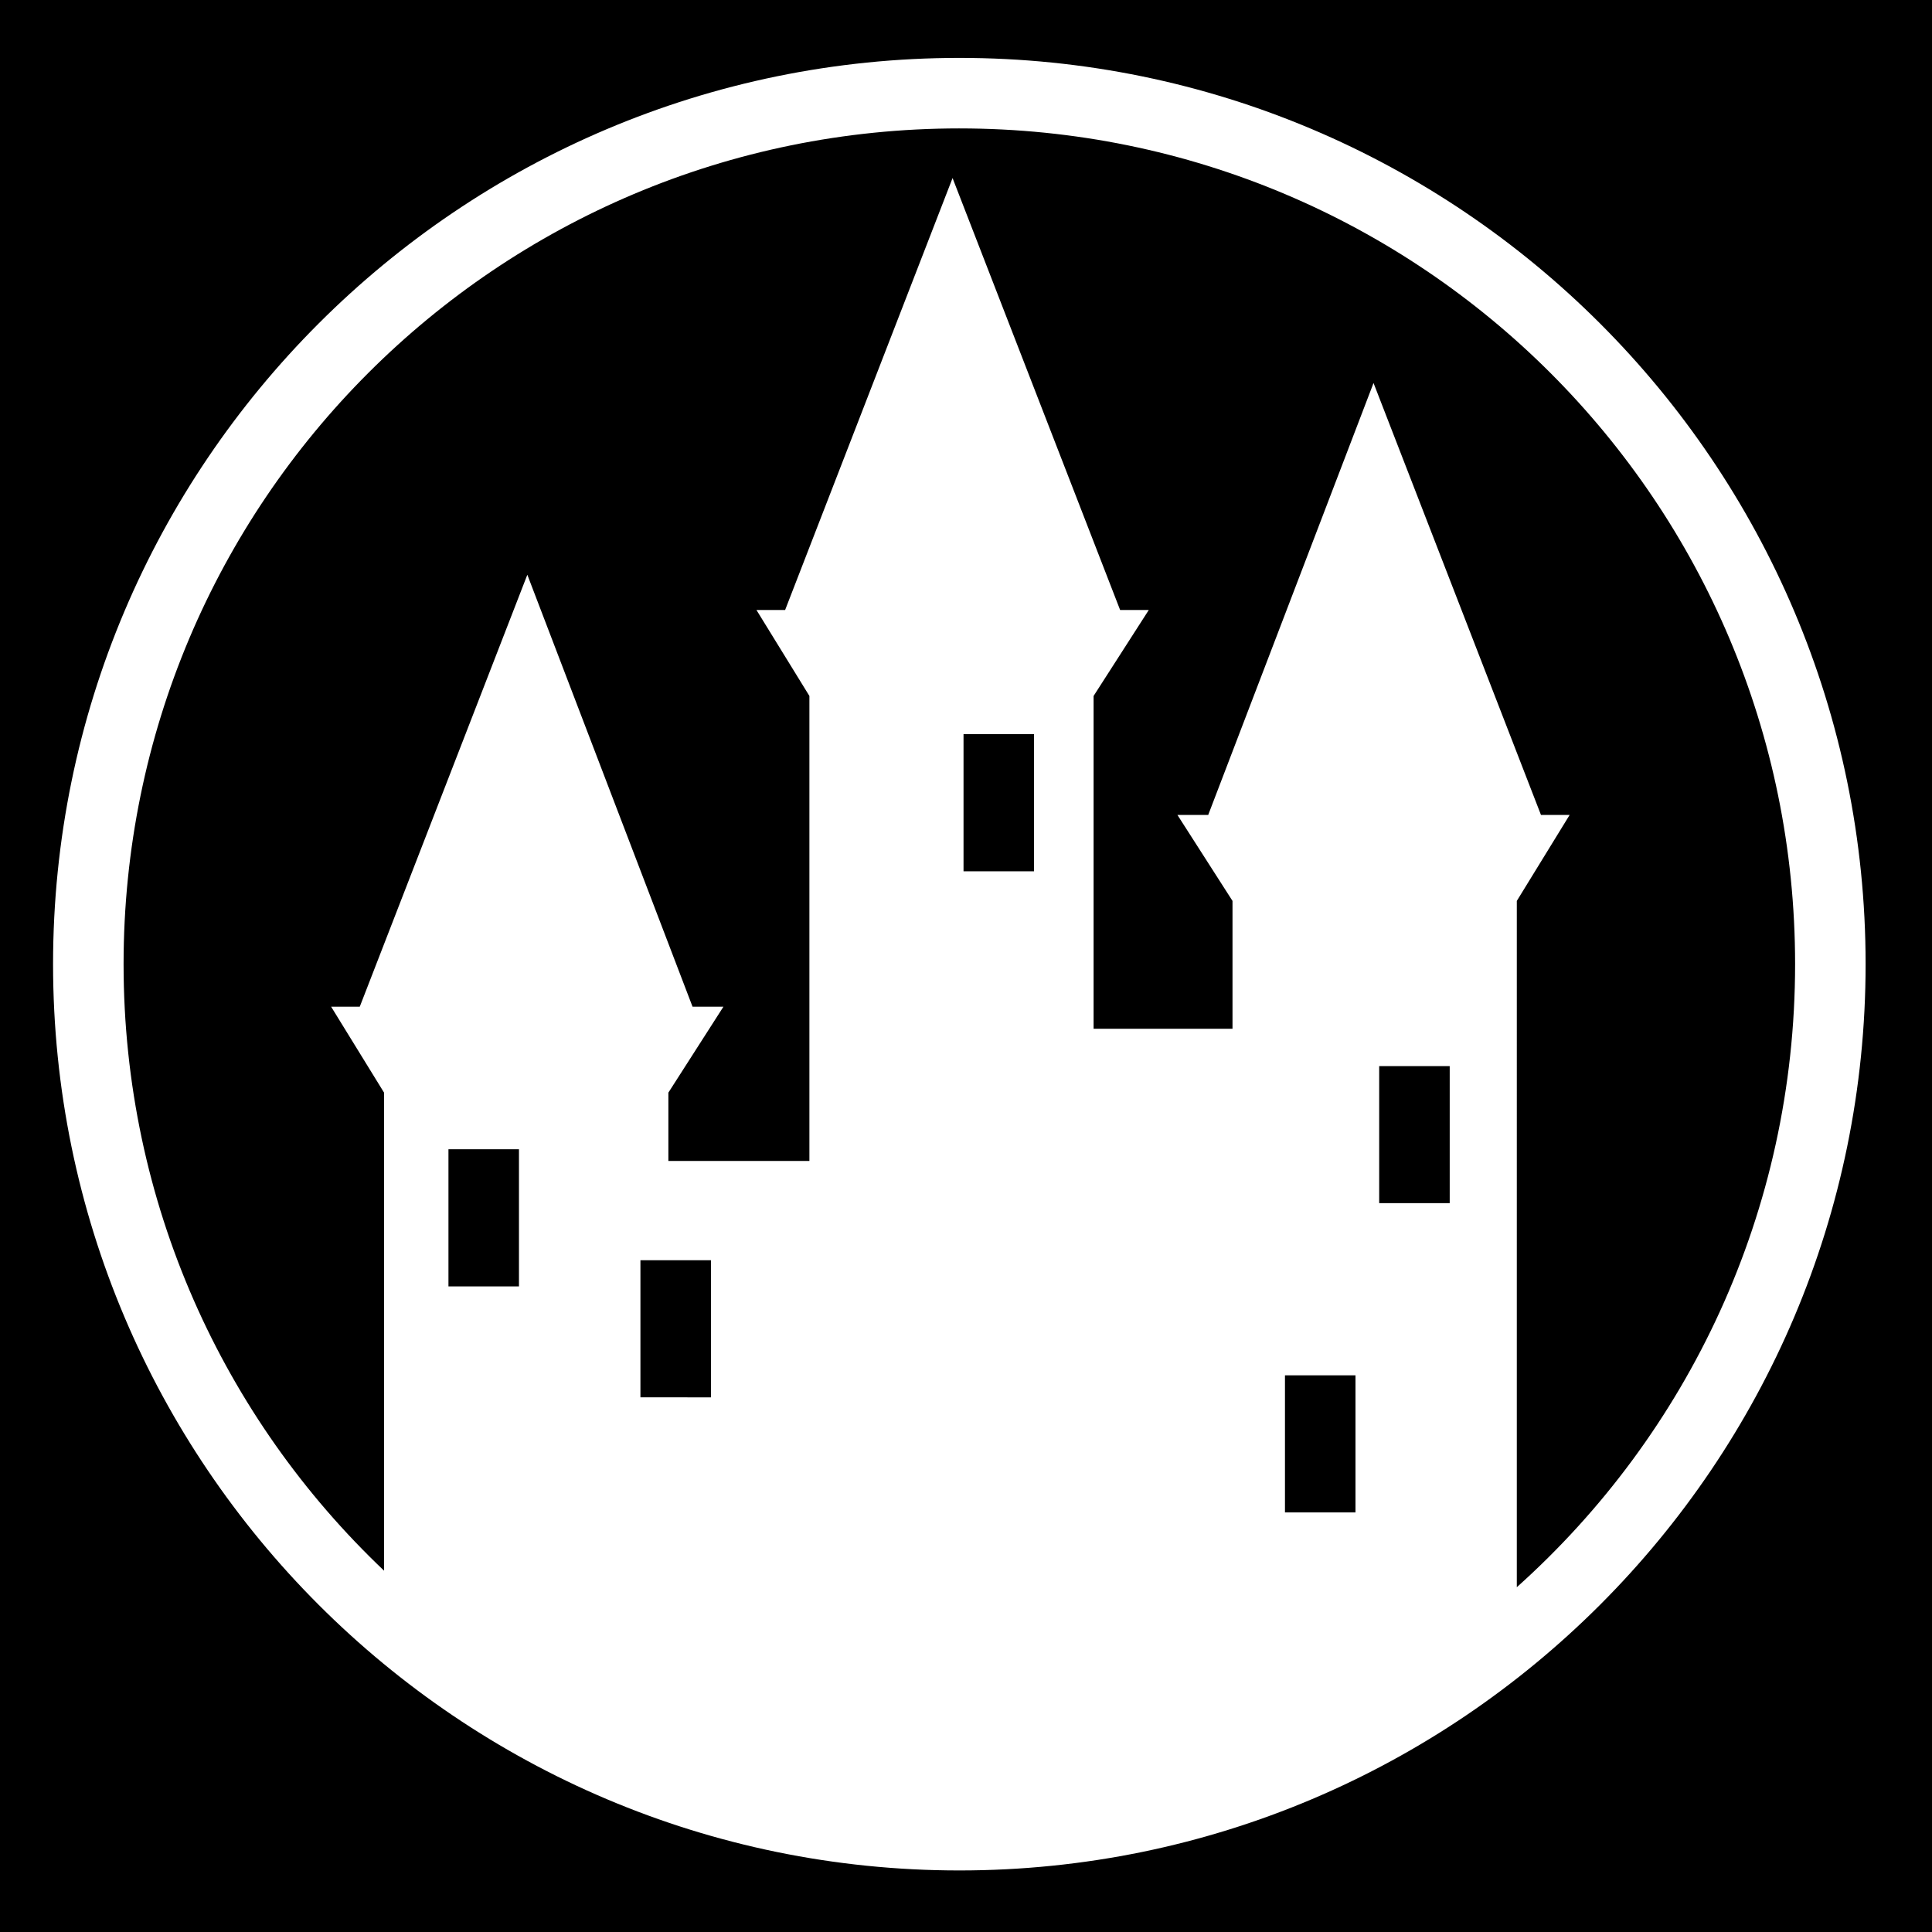 <svg xmlns="http://www.w3.org/2000/svg" viewBox="0 0 512 512" fill="currentColor"><path d="M0 0h512v512H0z"/><path d="M254.25 15.344c-132.537 0-240.188 107.62-240.188 240.156 0 132.537 107.65 240.188 240.188 240.188 132.537 0 240.156-107.65 240.156-240.188 0-132.537-107.62-240.156-240.156-240.156zm0 18.687c122.436 0 221.47 99.034 221.47 221.47 0 65.65-28.465 124.583-73.75 165.125V238.75l14-22.78h-7.595L364 101.5l-43.813 114.47h-8.156l14.595 22.78v33.875h-36.813v-88.188l14.625-22.78h-7.593l-44.406-114.47-44.375 114.47h-7.594l14.03 22.78v123.22h-37.375v-18.094l14.594-22.782h-8.19l-43.78-114.467L95.344 266.78H87.75l14.03 22.783V416.25C59.25 375.9 32.75 318.83 32.75 255.5c0-122.436 99.064-221.47 221.5-221.47zm1.094 160.532h18.687v36.344h-18.686v-36.344zm110.156 87.97h18.688v36.312H365.5V282.53zm-246.656 22.03h18.687v36.344h-18.686v-36.344zm50.875 29.407h18.686v36.342H169.72V333.97zm170.81 30.5h18.69v36.342h-18.69V364.47z" fill="#fff"/></svg>